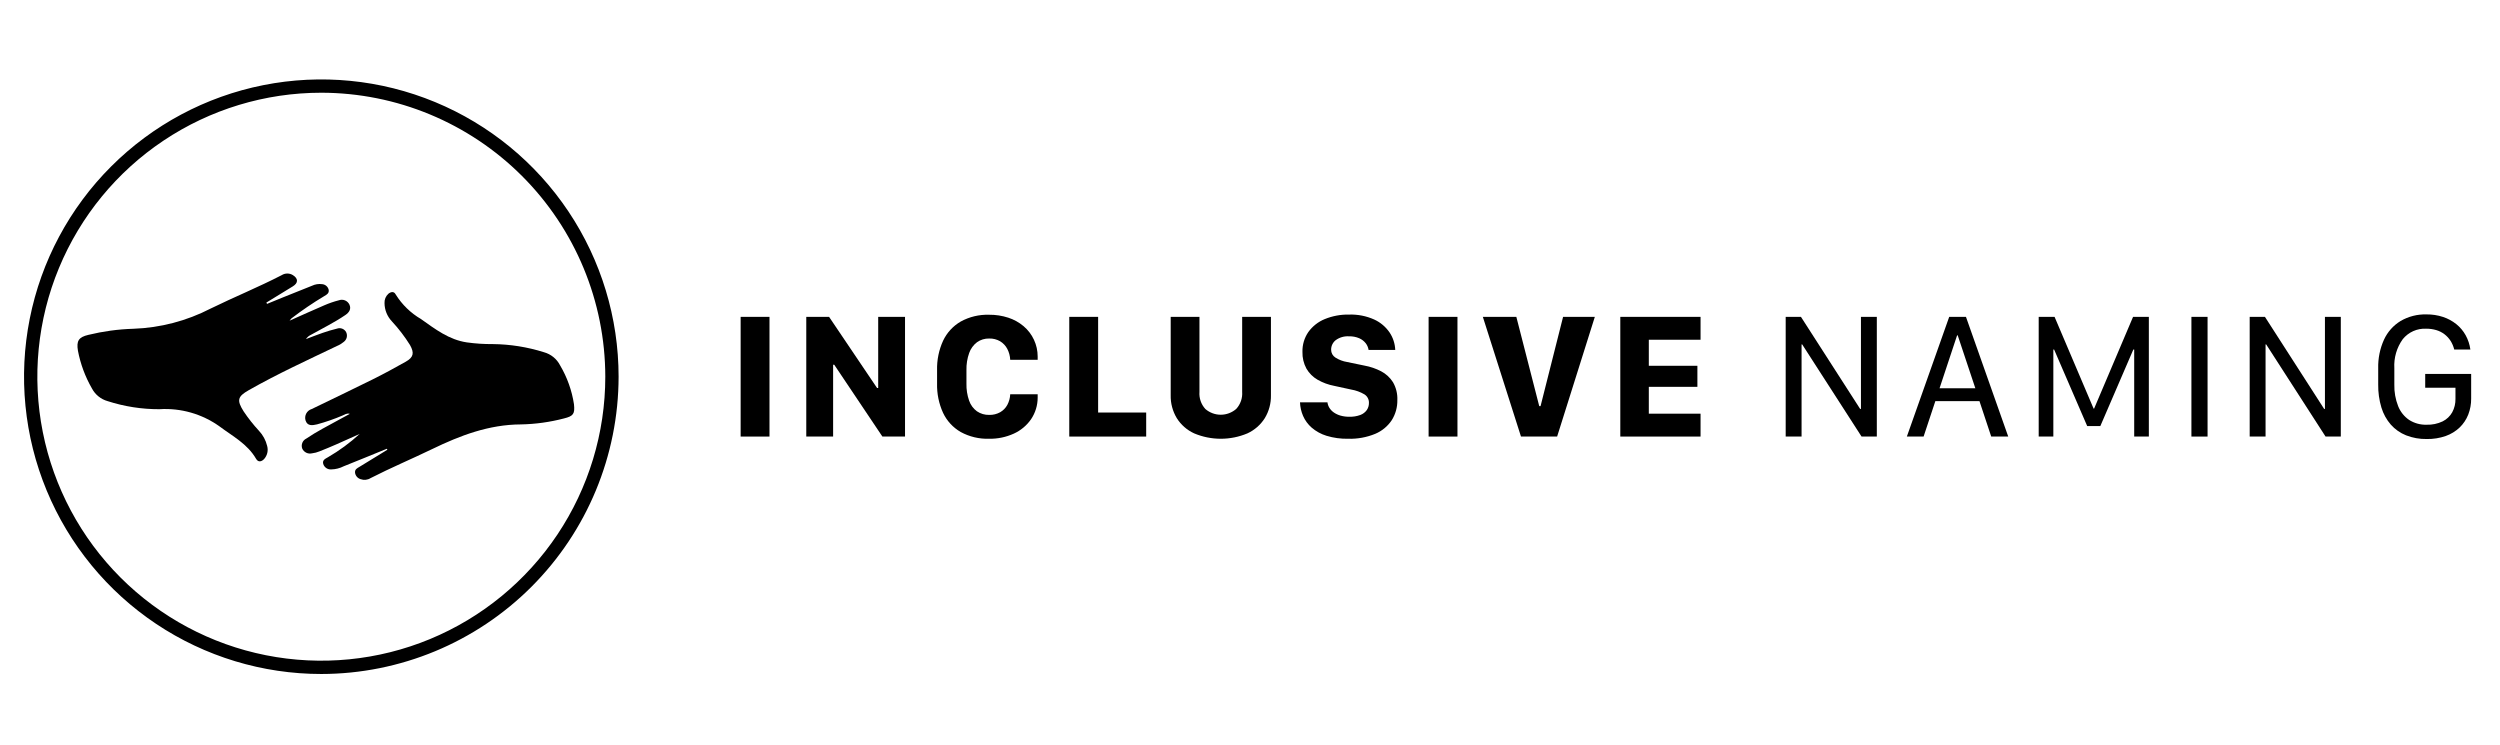 <svg width="312" height="93" viewBox="0 0 312 93" fill="none" xmlns="http://www.w3.org/2000/svg">
<path d="M40.101 84.114C32.763 84.114 25.59 81.938 19.489 77.862C13.387 73.785 8.632 67.991 5.824 61.212C3.016 54.432 2.281 46.973 3.713 39.776C5.144 32.579 8.678 25.968 13.866 20.779C19.055 15.591 25.665 12.057 32.862 10.626C40.059 9.194 47.519 9.929 54.298 12.737C61.077 15.545 66.872 20.3 70.948 26.401C75.025 32.502 77.201 39.675 77.201 47.013V47.013C77.19 56.85 73.278 66.28 66.322 73.235C59.367 80.191 49.937 84.103 40.101 84.114ZM40.101 11.572C33.091 11.572 26.239 13.651 20.411 17.545C14.582 21.439 10.04 26.975 7.357 33.45C4.675 39.926 3.973 47.053 5.341 53.927C6.708 60.802 10.083 67.117 15.04 72.074C19.996 77.03 26.311 80.406 33.186 81.773C40.061 83.141 47.187 82.439 53.663 79.757C60.139 77.074 65.674 72.532 69.568 66.704C73.463 60.875 75.541 54.023 75.541 47.014V47.013C75.531 37.617 71.793 28.609 65.149 21.965C58.505 15.321 49.497 11.583 40.101 11.572Z" fill="black"/>
<path d="M33.325 37.926C33.965 37.664 34.604 37.398 35.245 37.14C36.474 36.645 37.702 36.148 38.935 35.663C39.329 35.474 39.77 35.405 40.203 35.463C40.394 35.478 40.576 35.553 40.722 35.677C40.868 35.801 40.971 35.968 41.017 36.154C41.101 36.58 40.796 36.771 40.47 36.952C39.053 37.8 37.687 38.728 36.376 39.733C36.288 39.822 36.208 39.919 36.136 40.022C37.662 39.344 39.052 38.708 40.458 38.108C41.052 37.848 41.666 37.636 42.294 37.475C42.54 37.385 42.811 37.389 43.054 37.488C43.297 37.587 43.494 37.773 43.607 38.01C43.869 38.58 43.555 39.008 43.097 39.319C41.729 40.249 40.244 40.977 38.805 41.785C38.554 41.902 38.339 42.086 38.186 42.317C38.882 42.056 39.572 41.78 40.275 41.539C40.863 41.339 41.458 41.154 42.062 41.011C42.269 40.937 42.496 40.939 42.703 41.016C42.909 41.093 43.081 41.242 43.189 41.434C43.297 41.642 43.326 41.882 43.272 42.11C43.217 42.338 43.083 42.538 42.892 42.675C42.644 42.882 42.366 43.049 42.067 43.172C38.359 44.948 34.62 46.661 31.041 48.696C29.638 49.494 29.534 49.954 30.405 51.34C30.977 52.195 31.616 53.005 32.316 53.76C32.82 54.294 33.175 54.952 33.344 55.667C33.419 55.943 33.425 56.234 33.361 56.513C33.297 56.792 33.165 57.051 32.977 57.268C32.663 57.617 32.233 57.735 31.96 57.262C30.883 55.396 29.023 54.435 27.388 53.209C25.21 51.655 22.563 50.899 19.892 51.069C17.697 51.076 15.514 50.735 13.425 50.059C13.008 49.941 12.62 49.739 12.284 49.466C11.947 49.193 11.671 48.855 11.47 48.471C10.631 47.014 10.043 45.428 9.728 43.778C9.517 42.54 9.819 42.077 11.023 41.793C12.865 41.343 14.749 41.087 16.645 41.03C20.004 40.913 23.295 40.052 26.282 38.511C29.22 37.07 32.257 35.838 35.165 34.334C35.373 34.204 35.613 34.136 35.858 34.136C36.102 34.136 36.342 34.204 36.55 34.333C37.247 34.766 37.232 35.322 36.532 35.746C35.432 36.412 34.339 37.089 33.242 37.761L33.325 37.926Z" fill="black"/>
<path d="M48.277 56.005C46.485 56.736 44.697 57.476 42.899 58.189C42.415 58.437 41.882 58.572 41.338 58.584C41.12 58.599 40.902 58.54 40.721 58.417C40.54 58.293 40.405 58.112 40.34 57.903C40.201 57.417 40.593 57.26 40.925 57.065C42.347 56.24 43.677 55.264 44.89 54.153C43.94 54.579 42.993 55.011 42.039 55.428C41.321 55.742 40.598 56.047 39.868 56.332C39.57 56.457 39.255 56.539 38.934 56.576C38.693 56.633 38.44 56.605 38.218 56.496C37.996 56.387 37.819 56.205 37.717 55.979C37.633 55.745 37.638 55.489 37.732 55.259C37.826 55.029 38.002 54.843 38.226 54.735C39.524 53.849 40.93 53.148 42.301 52.386C42.724 52.151 43.152 51.924 43.659 51.649C43.259 51.536 43.028 51.748 42.781 51.842C41.737 52.289 40.664 52.662 39.569 52.96C39.003 53.09 38.369 53.206 38.135 52.478C38.046 52.188 38.076 51.876 38.218 51.608C38.359 51.341 38.601 51.141 38.891 51.051L38.899 51.049C41.429 49.82 43.97 48.613 46.488 47.36C47.891 46.662 49.271 45.914 50.636 45.142C51.609 44.591 51.725 44.057 51.172 43.065C50.512 42.009 49.753 41.017 48.907 40.104C48.322 39.489 47.994 38.674 47.988 37.826C47.977 37.609 48.014 37.392 48.097 37.19C48.18 36.989 48.307 36.809 48.469 36.663C48.778 36.409 49.165 36.332 49.373 36.733C50.161 38.004 51.247 39.063 52.538 39.817C54.299 41.062 56.032 42.404 58.266 42.731C59.338 42.881 60.42 42.951 61.502 42.942C63.669 42.963 65.82 43.305 67.886 43.958C68.317 44.076 68.718 44.282 69.064 44.563C69.411 44.845 69.695 45.196 69.898 45.594C70.782 47.086 71.371 48.734 71.632 50.45C71.762 51.659 71.551 51.933 70.381 52.222C68.626 52.682 66.822 52.932 65.008 52.967C61.017 52.986 57.456 54.34 53.948 56.038C51.393 57.274 48.774 58.376 46.246 59.669C46.062 59.785 45.855 59.856 45.639 59.879C45.424 59.901 45.206 59.874 45.003 59.8C44.819 59.746 44.655 59.64 44.532 59.494C44.408 59.348 44.33 59.169 44.308 58.979C44.273 58.563 44.582 58.432 44.859 58.263C46.022 57.553 47.184 56.841 48.345 56.128L48.277 56.005Z" fill="black"/>
<path d="M92.432 54.483V39.544H96.032V54.483H92.432Z" fill="black"/>
<path d="M100.623 54.483V39.544H103.469L109.456 48.42H109.599V39.544H112.947V54.483H110.123L104.114 45.52H103.973V54.483H100.623Z" fill="black"/>
<path d="M120.613 47.873C120.595 48.598 120.708 49.322 120.947 50.007C121.13 50.537 121.47 50.999 121.922 51.331C122.375 51.638 122.912 51.795 123.459 51.78C123.935 51.792 124.406 51.677 124.822 51.446C125.199 51.23 125.507 50.914 125.714 50.532C125.932 50.123 126.055 49.671 126.075 49.208H129.501V49.635C129.499 50.593 129.212 51.528 128.675 52.322C128.133 53.103 127.39 53.723 126.524 54.117C125.556 54.557 124.501 54.776 123.438 54.757C122.203 54.796 120.981 54.505 119.897 53.914C118.938 53.361 118.17 52.529 117.696 51.528C117.171 50.379 116.915 49.125 116.947 47.861V46.198C116.915 44.929 117.173 43.669 117.702 42.515C118.178 41.513 118.947 40.679 119.907 40.124C120.988 39.533 122.207 39.242 123.438 39.281C124.251 39.272 125.06 39.396 125.834 39.647C126.531 39.873 127.178 40.232 127.739 40.704C128.291 41.169 128.734 41.748 129.038 42.403C129.343 43.056 129.5 43.769 129.501 44.49V44.906H126.075C126.055 44.429 125.93 43.962 125.709 43.538C125.503 43.147 125.194 42.82 124.816 42.591C124.404 42.353 123.935 42.234 123.459 42.247C122.911 42.231 122.373 42.395 121.927 42.712C121.479 43.055 121.141 43.521 120.953 44.053C120.709 44.741 120.594 45.468 120.613 46.198V47.873Z" fill="black"/>
<path d="M143.044 54.483H133.445V39.544H137.046V51.484H143.044V54.483Z" fill="black"/>
<path d="M154.278 51.036C154.542 50.75 154.744 50.413 154.872 50.046C155 49.678 155.051 49.289 155.022 48.901V39.544H158.613V49.317C158.636 50.327 158.37 51.322 157.847 52.185C157.323 53.014 156.57 53.673 155.68 54.084C154.627 54.528 153.497 54.757 152.355 54.757C151.213 54.757 150.082 54.528 149.03 54.084C148.138 53.676 147.385 53.016 146.863 52.185C146.343 51.321 146.079 50.326 146.103 49.317V39.544H149.692V48.901C149.662 49.291 149.712 49.682 149.839 50.051C149.966 50.42 150.168 50.759 150.432 51.046C150.967 51.507 151.651 51.76 152.357 51.758C153.063 51.756 153.745 51.499 154.278 51.036L154.278 51.036Z" fill="black"/>
<path d="M165.666 50.215C165.697 50.46 165.781 50.695 165.912 50.904C166.055 51.132 166.243 51.327 166.465 51.479C166.719 51.653 167 51.784 167.297 51.868C167.653 51.967 168.021 52.015 168.391 52.01C168.862 52.025 169.333 51.949 169.775 51.786C170.099 51.666 170.379 51.452 170.58 51.172C170.755 50.912 170.847 50.605 170.843 50.291C170.852 50.079 170.805 49.869 170.707 49.68C170.609 49.492 170.463 49.333 170.284 49.219C169.775 48.919 169.215 48.715 168.632 48.617L166.52 48.157C165.787 48.02 165.082 47.761 164.435 47.391C163.858 47.059 163.379 46.581 163.044 46.006C162.695 45.364 162.523 44.641 162.546 43.91C162.524 43.026 162.783 42.159 163.285 41.431C163.803 40.714 164.513 40.156 165.332 39.822C166.295 39.429 167.329 39.237 168.369 39.259C169.448 39.224 170.52 39.435 171.505 39.877C172.282 40.233 172.946 40.795 173.426 41.502C173.854 42.146 174.097 42.896 174.126 43.669H170.799C170.753 43.367 170.631 43.08 170.443 42.838C170.229 42.566 169.951 42.352 169.634 42.214C169.231 42.042 168.796 41.96 168.358 41.973C167.767 41.933 167.18 42.102 166.7 42.449C166.518 42.591 166.372 42.773 166.272 42.981C166.172 43.189 166.122 43.417 166.125 43.648C166.123 43.842 166.171 44.033 166.264 44.203C166.357 44.374 166.492 44.518 166.656 44.622C167.104 44.907 167.605 45.097 168.129 45.18L170.296 45.629C171.019 45.76 171.719 46 172.37 46.34C172.972 46.655 173.479 47.123 173.842 47.697C174.233 48.374 174.422 49.149 174.389 49.93C174.406 50.818 174.162 51.691 173.689 52.442C173.184 53.2 172.466 53.793 171.625 54.144C170.555 54.584 169.405 54.792 168.249 54.757C167.334 54.776 166.421 54.651 165.545 54.385C164.865 54.177 164.235 53.83 163.695 53.367C163.235 52.965 162.868 52.466 162.623 51.906C162.391 51.371 162.262 50.797 162.24 50.215L165.666 50.215Z" fill="black"/>
<path d="M178.29 54.483V39.544H181.891V54.483H178.29Z" fill="black"/>
<path d="M185.059 39.544H189.239L192.097 50.685H192.261L195.073 39.544H199.035L194.329 54.483H189.819L185.059 39.544Z" fill="black"/>
<path d="M212.229 54.483H202.214V39.544H212.229V42.4H205.772V45.65H211.835V48.277H205.772V51.627H212.229L212.229 54.483Z" fill="black"/>
<path d="M222.854 54.483V39.544H224.759L232.147 51.036H232.246V39.544H234.227V54.483H232.322L224.912 42.98H224.836V54.483H222.854Z" fill="black"/>
<path d="M237.975 54.483L243.261 39.544H245.352L250.627 54.483H248.504L247.037 50.062H241.531L240.065 54.483H237.975ZM244.246 41.852L242.057 48.453H246.522L244.322 41.852H244.246Z" fill="black"/>
<path d="M254.429 54.483V39.544H256.41L261.28 50.992H261.346L266.206 39.544H268.176V54.483H266.348V43.626H266.238L262.123 53.17H260.481L256.355 43.626H256.257V54.483H254.429Z" fill="black"/>
<path d="M273.489 54.483V39.544H275.504V54.483H273.489Z" fill="black"/>
<path d="M280.761 54.483V39.544H282.665L290.054 51.036H290.152V39.544H292.133V54.483H290.229L282.818 42.98H282.742V54.483H280.761Z" fill="black"/>
<path d="M306.289 43.626C306.197 43.24 306.042 42.872 305.83 42.537C305.627 42.221 305.372 41.944 305.074 41.716C304.766 41.481 304.417 41.305 304.046 41.196C303.634 41.076 303.206 41.017 302.776 41.021C302.222 40.995 301.67 41.1 301.164 41.327C300.658 41.554 300.213 41.897 299.864 42.329C299.108 43.382 298.737 44.663 298.813 45.957V47.993C298.79 48.915 298.952 49.833 299.29 50.691C299.566 51.388 300.044 51.986 300.663 52.409C301.313 52.822 302.072 53.029 302.842 53.006C303.531 53.029 304.216 52.886 304.839 52.59C305.347 52.34 305.767 51.941 306.043 51.446C306.315 50.937 306.453 50.366 306.442 49.788V48.387H302.666V46.668H308.401V49.744C308.408 50.429 308.284 51.109 308.035 51.747C307.796 52.352 307.431 52.899 306.963 53.351C306.466 53.823 305.874 54.185 305.228 54.412C304.464 54.677 303.66 54.805 302.853 54.79C301.973 54.805 301.1 54.649 300.28 54.33C299.55 54.039 298.898 53.582 298.376 52.995C297.837 52.374 297.436 51.647 297.199 50.86C296.92 49.931 296.785 48.963 296.8 47.993V45.957C296.77 44.728 297.017 43.509 297.523 42.389C297.967 41.423 298.689 40.612 299.597 40.058C300.574 39.49 301.69 39.206 302.819 39.237C303.522 39.229 304.221 39.336 304.889 39.554C305.49 39.752 306.052 40.056 306.547 40.452C307.021 40.834 307.416 41.304 307.712 41.836C308.018 42.391 308.218 42.998 308.304 43.626L306.289 43.626Z" fill="black"/>
</svg>
